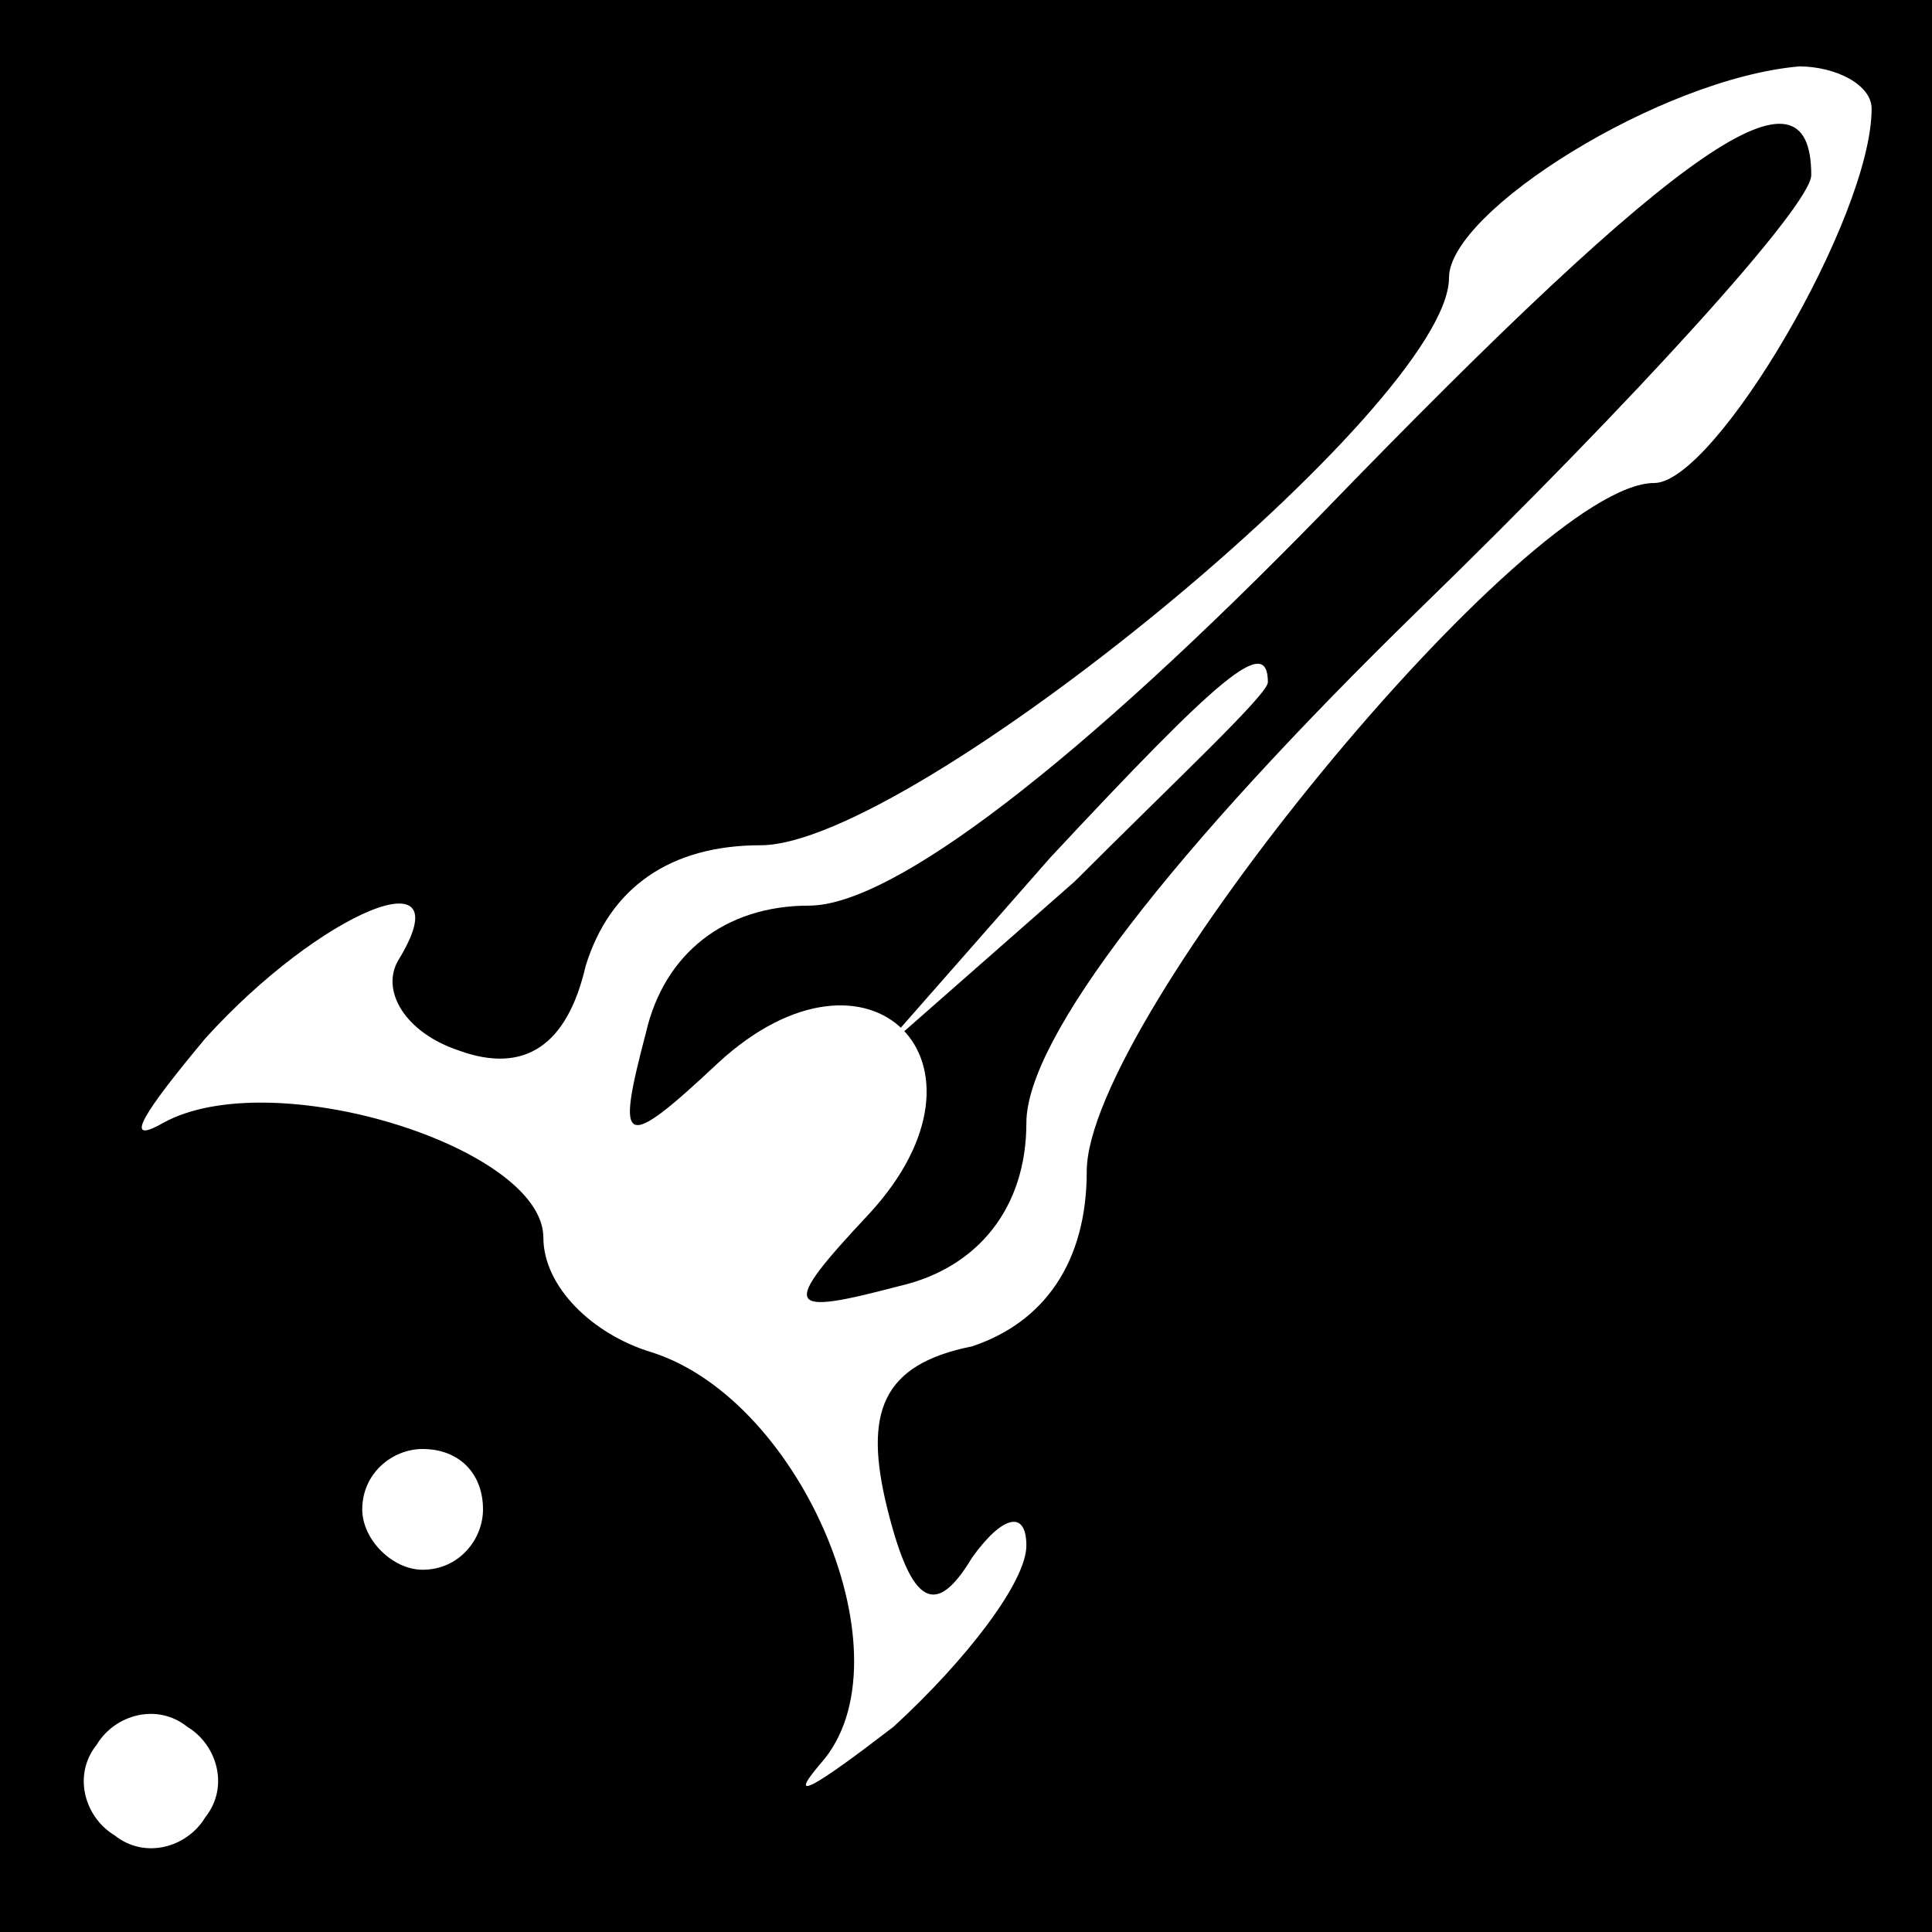 <?xml version="1.0" standalone="no"?>
<!DOCTYPE svg PUBLIC "-//W3C//DTD SVG 20010904//EN"
 "http://www.w3.org/TR/2001/REC-SVG-20010904/DTD/svg10.dtd">
<svg version="1.0" xmlns="http://www.w3.org/2000/svg"
 width="32pt" height="32pt" viewBox="0 0 32 32"
 preserveAspectRatio="xMidYMid meet">
<rect x="0" y="0" width="32" height="32" fill="#808080" stroke="none"/>
<g transform="translate(0,32) scale(0.1,-0.1)"
fill="#000000" stroke="none">
<path fill="#000000" stroke="none" d="M0 160 l0 -160 160 0 160 0 0 160 0
160 -160 0 -160 0 0 -160z"/>
<path fill="#ffffff" stroke="none" d="M310 302 c0 -18 -26 -62 -36 -62 -21 0
-94 -89 -94 -114 0 -15 -7 -25 -19 -29 -15 -3 -18 -11 -14 -27 4 -16 8 -18 14
-8 5 7 9 8 9 2 0 -6 -10 -19 -22 -30 -13 -10 -18 -13 -12 -6 15 17 -3 60 -28
68 -10 3 -18 11 -18 19 0 15 -45 29 -63 19 -7 -4 -3 2 7 14 19 21 43 31 32 13
-3 -5 1 -12 10 -15 11 -4 18 1 21 14 4 13 14 20 29 20 25 0 114 73 114 94 0
11 35 33 58 35 6 0 12 -3 12 -7z"/>
<path fill="#ffffff" stroke="none" d="M80 70 c0 -5 -4 -10 -10 -10 -5 0 -10
5 -10 10 0 6 5 10 10 10 6 0 10 -4 10 -10z"/>
<path fill="#ffffff" stroke="none" d="M34 19 c-3 -5 -10 -7 -15 -3 -5 3 -7
10 -3 15 3 5 10 7 15 3 5 -3 7 -10 3 -15z"/>
<path fill="#000000" stroke="none" d="M219 235 c-40 -41 -71 -65 -85 -65 -14
0 -24 -8 -27 -21 -5 -19 -4 -20 12 -5 25 23 48 0 25 -25 -15 -16 -14 -17 5
-12 13 3 21 13 21 27 0 14 24 45 65 85 36 35 65 67 65 72 0 20 -21 6 -81 -56z"/>
<path fill="#ffffff" stroke="none" d="M210 207 c0 -2 -15 -16 -32 -33 l-33
-29 29 33 c28 30 36 37 36 29z"/>
</g>
</svg>
